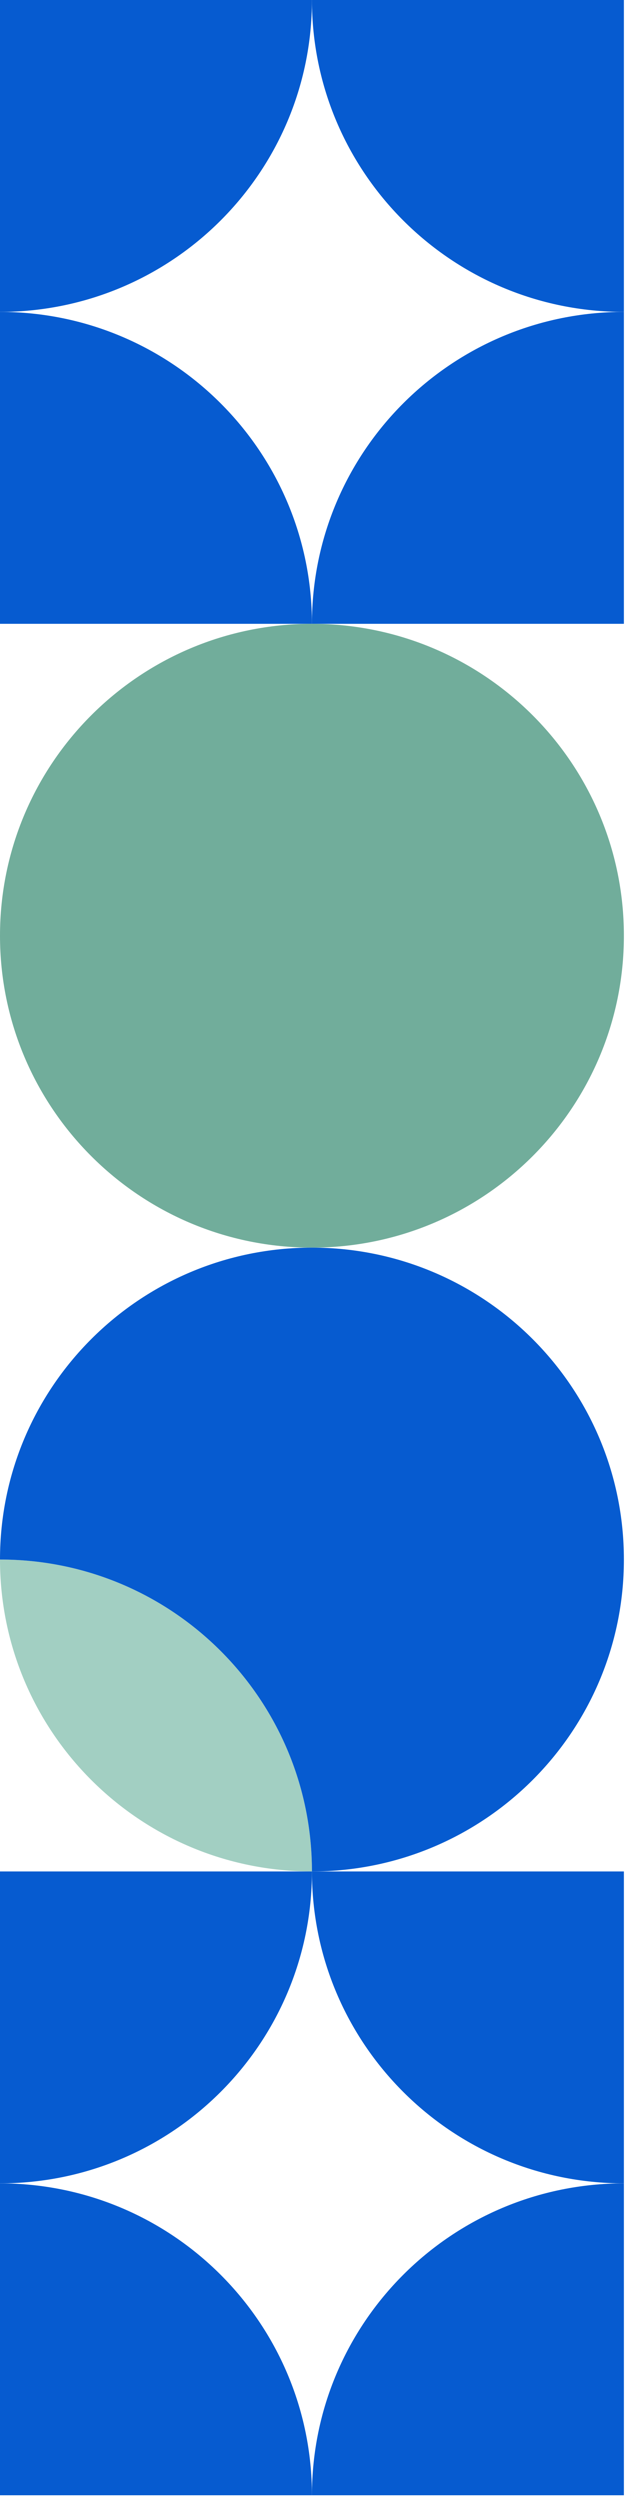 <svg width="124" height="496" viewBox="0 0 124 496" fill="none" xmlns="http://www.w3.org/2000/svg">
<path d="M123.781 61.882L123.781 123.764L61.89 123.764C61.89 89.585 89.597 61.882 123.781 61.882Z" fill="#065BD0"/>
<path d="M123.781 0L123.781 61.882C89.597 61.882 61.89 34.179 61.89 0L123.781 0Z" fill="#065BD0"/>
<path d="M0 0L61.89 0C61.89 34.179 34.183 61.882 0 61.882L0 0Z" fill="#065BD0"/>
<path d="M61.89 123.764L0 123.764L0 61.882C34.183 61.882 61.89 89.585 61.89 123.764Z" fill="#065BD0"/>
<path d="M61.89 247.529C96.071 247.529 123.781 219.823 123.781 185.647C123.781 151.47 96.071 123.764 61.89 123.764C27.709 123.764 0 151.47 0 185.647C0 219.823 27.709 247.529 61.89 247.529Z" fill="#71AD9B"/>
<path d="M0 309.413C34.183 309.413 61.891 337.116 61.891 371.295C27.707 371.295 0 343.591 0 309.413Z" fill="#A2CFC2"/>
<path d="M61.89 247.529C96.074 247.529 123.781 275.233 123.781 309.412C123.781 343.591 96.074 371.294 61.89 371.294C61.89 337.115 34.183 309.412 0 309.412C0 275.233 27.707 247.529 61.89 247.529Z" fill="#065BD0"/>
<path d="M123.781 433.178L123.781 495.061L61.89 495.061C61.89 460.882 89.597 433.178 123.781 433.178Z" fill="#065BD0"/>
<path d="M123.781 371.295L123.781 433.177C89.597 433.177 61.89 405.474 61.89 371.295L123.781 371.295Z" fill="#065BD0"/>
<path d="M0 371.295L61.89 371.295C61.89 405.474 34.183 433.177 0 433.177L0 371.295Z" fill="#065BD0"/>
<path d="M61.89 495.061L0 495.061L0 433.178C34.183 433.178 61.89 460.882 61.89 495.061Z" fill="#065BD0"/>
</svg>
